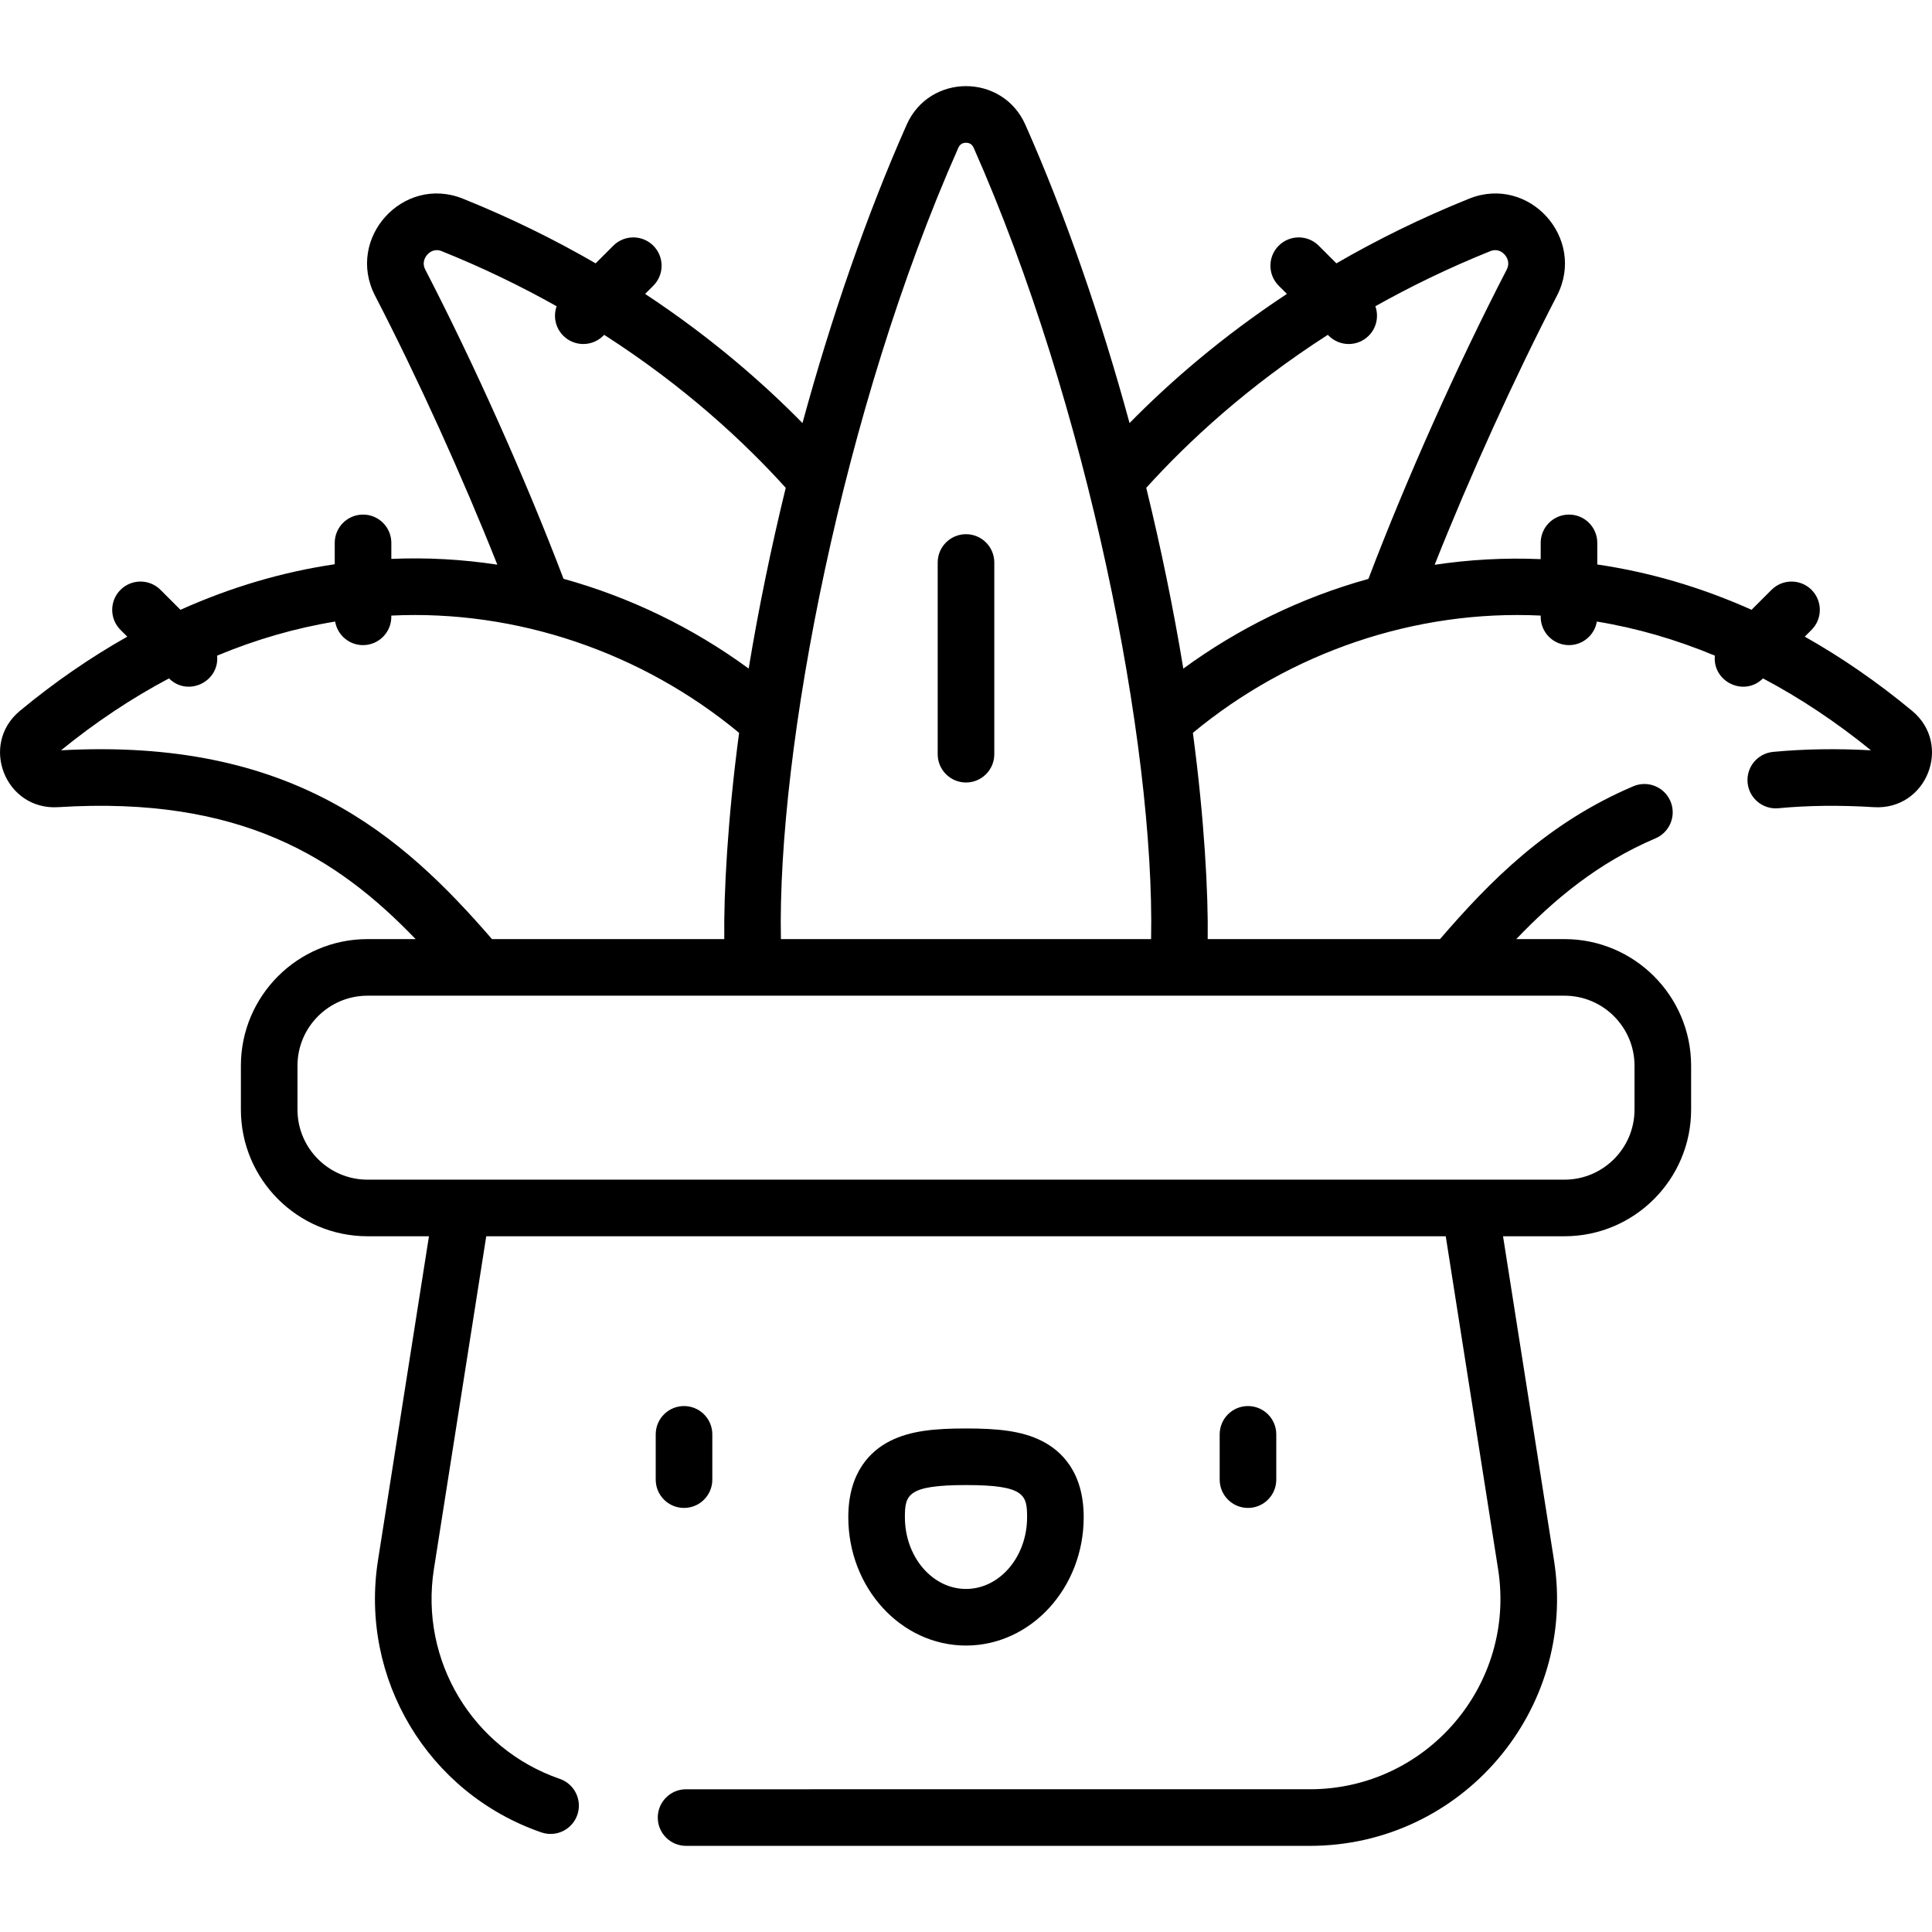 <?xml version="1.0" encoding="iso-8859-1"?>
<!-- Generator: Adobe Illustrator 23.1.0, SVG Export Plug-In . SVG Version: 6.00 Build 0)  -->
<svg version="1.1" id="Capa_1" xmlns="http://www.w3.org/2000/svg" xmlns:xlink="http://www.w3.org/1999/xlink" x="0px" y="0px"
	 viewBox="0 0 512.034 512.034" style="enable-background:new 0 0 512.034 512.034;" xml:space="preserve">
<g>
	<path d="M256.016,207.384c4.143,0,7.5-3.357,7.5-7.5v-50.809c0-4.143-3.357-7.5-7.5-7.5s-7.5,3.357-7.5,7.5v50.809
		C248.516,204.027,251.874,207.384,256.016,207.384z M338.249,392.144v-12c0-4.143-3.357-7.5-7.5-7.5c-4.143,0-7.5,3.357-7.5,7.5v12
		c0,4.143,3.357,7.5,7.5,7.5C334.891,399.644,338.249,396.287,338.249,392.144z M506.755,188.387
		c-9.378-7.764-18.888-14.278-28.443-19.659l1.795-1.795c2.929-2.93,2.929-7.678,0-10.607c-2.93-2.928-7.678-2.928-10.607,0
		l-5.287,5.287c-13.706-6.132-27.419-10.035-40.888-12.007v-5.73c0-4.143-3.357-7.5-7.5-7.5c-4.143,0-7.5,3.357-7.5,7.5v4.312
		c-9.578-0.412-18.977,0.127-28.106,1.501c9.36-23.566,21.072-49.388,32.411-71.31c7.862-15.196-7.391-32.109-23.283-25.72
		c-12.885,5.184-24.581,11.001-35.169,17.135l-4.679-4.679c-2.93-2.928-7.678-2.928-10.607,0c-2.929,2.93-2.929,7.678,0,10.607
		l2.173,2.173c-17.311,11.414-31.095,23.425-41.704,34.226c-7.63-27.984-17.025-55.2-27.611-79.061
		c-6.055-13.645-25.412-13.637-31.463,0.001c-10.586,23.861-19.981,51.077-27.611,79.061c-10.61-10.801-24.393-22.812-41.704-34.226
		l2.173-2.172c2.929-2.93,2.929-7.678,0-10.607c-2.93-2.928-7.678-2.928-10.607,0l-4.679,4.679
		c-10.588-6.133-22.283-11.951-35.168-17.135c-15.871-6.385-31.155,10.506-23.284,25.72c11.333,21.91,23.039,47.716,32.396,71.273
		c-9.391-1.422-18.636-1.933-28.091-1.53v-4.246c0-4.143-3.357-7.5-7.5-7.5s-7.5,3.357-7.5,7.5v5.665
		c-13.873,2.042-27.564,6.096-40.887,12.072l-5.288-5.288c-2.93-2.928-7.678-2.928-10.607,0c-2.929,2.93-2.929,7.678,0,10.607
		l1.802,1.802c-9.755,5.496-19.267,12.049-28.451,19.653c-10.767,8.915-3.898,26.408,10.136,25.534
		c48.438-3.048,74.086,13.504,94.73,34.965H97.402c-18.506,0-33.561,15.056-33.561,33.561v11.632
		c0,18.507,15.056,33.563,33.561,33.563h16.284l-13.507,85.881c-4.94,31.414,13.267,61.741,43.292,72.109
		c3.905,1.35,8.183-0.717,9.537-4.641c1.353-3.915-0.726-8.186-4.641-9.537c-23.146-7.993-37.181-31.377-33.37-55.602l13.874-88.211
		h254.292l13.874,88.211c4.823,30.657-18.9,58.351-49.89,58.351H181.827c-4.143,0-7.5,3.357-7.5,7.5s3.357,7.5,7.5,7.5h165.319
		c40.25,0,70.953-35.976,64.708-75.681l-13.507-85.881h16.284c18.506,0,33.562-15.056,33.562-33.563v-11.632
		c0-18.506-15.056-33.561-33.562-33.561h-12.779c9.999-10.458,21.583-20.18,36.901-26.704c3.811-1.623,5.584-6.028,3.961-9.84
		c-1.623-3.809-6.026-5.584-9.84-3.961c-22.943,9.773-38.021,25.189-51.233,40.505h-61.569c0.176-12.106-0.891-31.929-3.924-54.663
		c25.733-21.316,58.889-32.688,92.176-31.078v0.329c0,4.143,3.357,7.5,7.5,7.5c3.714,0,6.789-2.702,7.387-6.245
		c10.561,1.732,21.02,4.757,31.275,9.037c-0.659,6.938,7.761,10.996,12.756,6.029c9.807,5.188,19.38,11.545,28.618,19.056
		c-9.084-0.495-17.803-0.354-25.94,0.421c-4.124,0.393-7.148,4.054-6.755,8.177c0.395,4.157,4.092,7.15,8.178,6.755
		c7.863-0.748,16.365-0.843,25.277-0.282C510.645,214.788,517.53,197.311,506.755,188.387z M253.996,39.144
		c0.481-1.086,1.364-1.313,2.021-1.313c0.656,0,1.539,0.227,2.021,1.313c30.094,67.834,48.05,158.114,47.035,209.744h-98.111
		C205.967,198.36,223.418,108.068,253.996,39.144z M112.726,71.487c-1.019-1.968,0.04-3.465,0.542-4.017
		c0.604-0.664,1.903-1.668,3.821-0.895c11.057,4.449,21.18,9.387,30.434,14.591c-0.935,2.64-0.355,5.697,1.758,7.81
		c2.931,2.929,7.678,2.928,10.607,0l0.237-0.237c21.274,13.652,37.076,28.34,48.118,40.547c-3.92,16.049-7.234,32.173-9.824,47.903
		c-14.813-10.855-31.495-18.92-49.069-23.791C139.328,127.047,125.783,96.727,112.726,71.487z M16.173,198.851
		c9.238-7.511,18.809-13.868,28.615-19.057c4.987,4.963,13.42,0.918,12.758-6.03c10.253-4.279,20.711-7.303,31.275-9.034
		c0.598,3.544,3.673,6.245,7.387,6.245c4.143,0,7.5-3.357,7.5-7.5v-0.328c33.245-1.608,66.409,9.733,92.176,31.077
		c-3.041,22.795-4.099,42.61-3.924,54.663H130.39C106.503,221.291,77.319,195.514,16.173,198.851z M414.63,263.887
		c10.235,0,18.562,8.327,18.562,18.561v11.632c0,10.235-8.326,18.563-18.562,18.563H97.402c-10.235,0-18.562-8.327-18.562-18.563
		v-11.632c0-10.234,8.326-18.561,18.562-18.561C115.641,263.887,396.517,263.887,414.63,263.887z M313.613,177.198
		c-2.59-15.732-5.904-31.86-9.825-47.912c11.042-12.207,26.844-26.894,48.118-40.547l0.237,0.237c2.931,2.929,7.678,2.928,10.608,0
		c2.112-2.113,2.693-5.17,1.758-7.81c9.254-5.204,19.377-10.143,30.435-14.591c1.916-0.772,3.216,0.229,3.82,0.895
		c0.502,0.552,1.561,2.049,0.542,4.017c-13.061,25.248-26.61,55.579-36.635,81.936C344.609,158.425,327.978,166.687,313.613,177.198
		z M287.21,402.102c0-12.057-6.008-17.634-11.047-20.189c-5.449-2.763-11.995-3.329-20.146-3.329s-14.697,0.566-20.146,3.329
		c-5.039,2.556-11.047,8.133-11.047,20.189c0,18.755,13.993,34.014,31.193,34.014S287.21,420.857,287.21,402.102z M239.823,402.102
		c0-5.907,0.655-8.519,16.193-8.519s16.193,2.611,16.193,8.519c0,10.484-7.265,19.014-16.193,19.014
		C247.088,421.116,239.823,412.586,239.823,402.102z M181.284,399.644c4.143,0,7.5-3.357,7.5-7.5v-12c0-4.143-3.357-7.5-7.5-7.5
		c-4.143,0-7.5,3.357-7.5,7.5v12C173.784,396.287,177.141,399.644,181.284,399.644z"/>
</g>
<g>
</g>
<g>
</g>
<g>
</g>
<g>
</g>
<g>
</g>
<g>
</g>
<g>
</g>
<g>
</g>
<g>
</g>
<g>
</g>
<g>
</g>
<g>
</g>
<g>
</g>
<g>
</g>
<g>
</g>
</svg>
